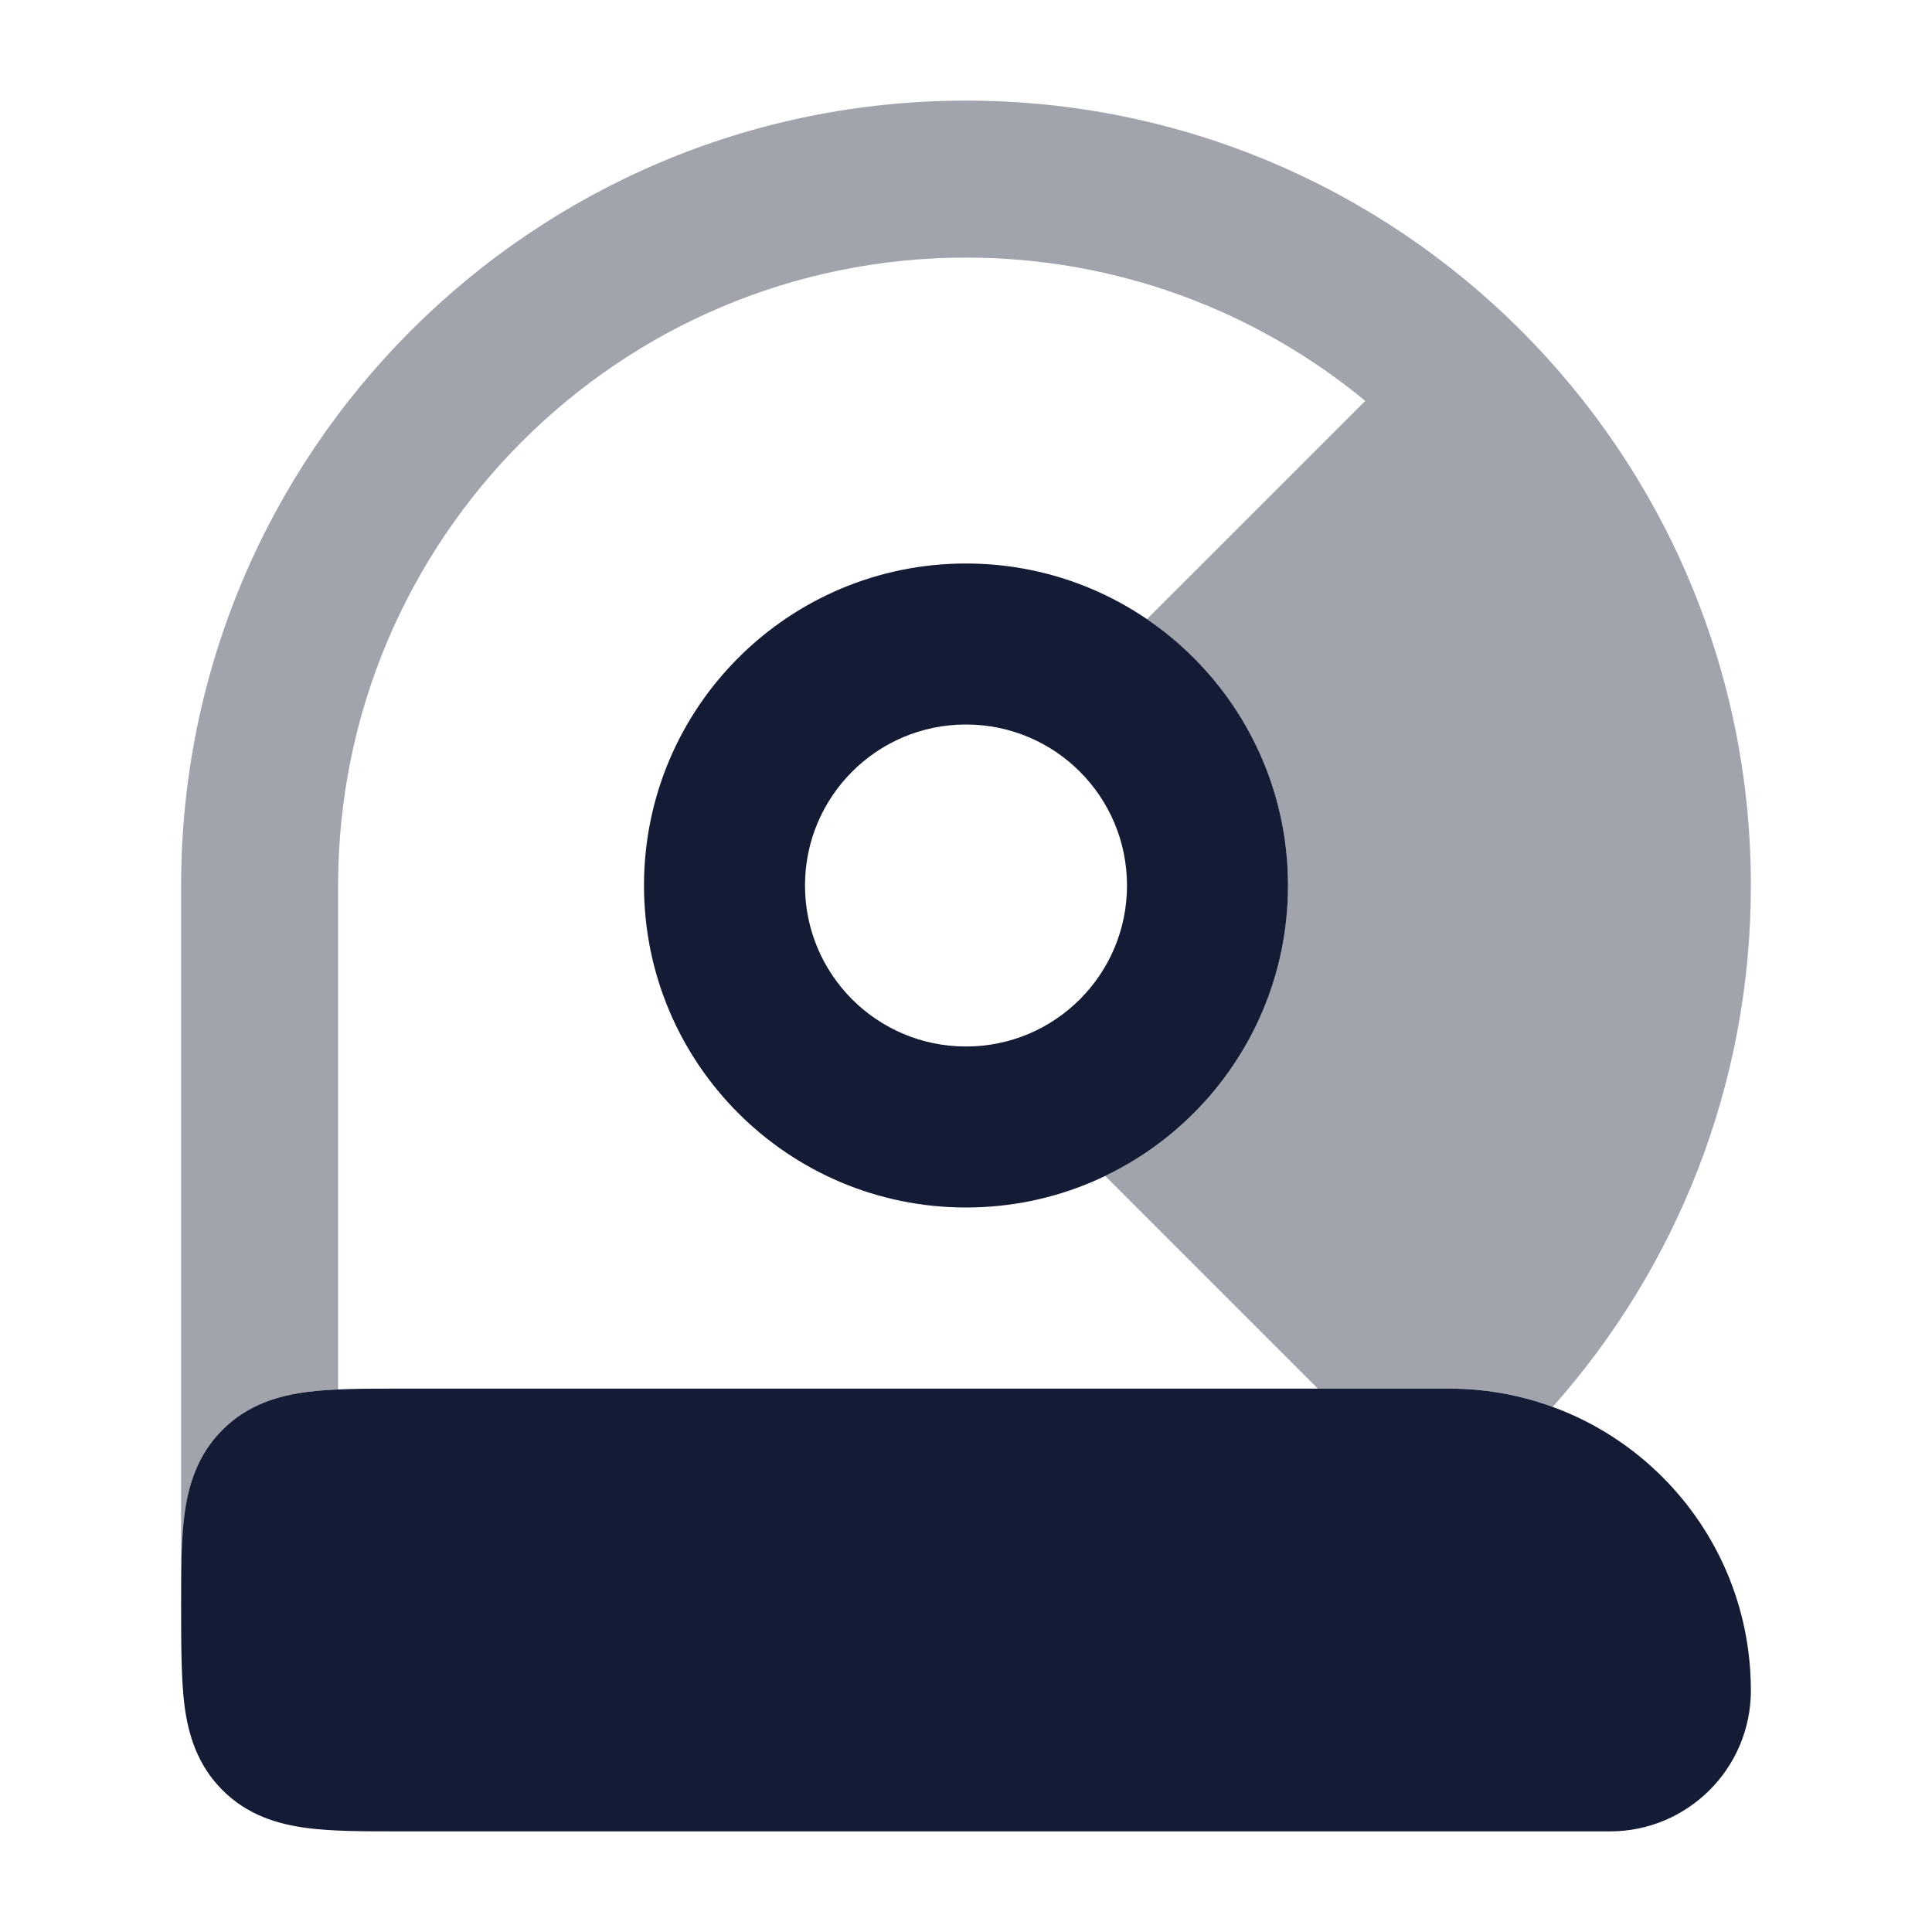 <svg width="24" height="24" viewBox="0 0 24 24" fill="none" xmlns="http://www.w3.org/2000/svg">
<path fill-rule="evenodd" clip-rule="evenodd" d="M12 9C10.895 9 10 9.895 10 11C10 12.105 10.895 13 12 13C13.105 13 14 12.105 14 11C14 9.895 13.105 9 12 9ZM8 11C8 8.791 9.791 7 12 7C14.209 7 16 8.791 16 11C16 13.209 14.209 15 12 15C9.791 15 8 13.209 8 11Z" fill="#141B34"/>
<path d="M4.955 17.25L18 17.25C20.071 17.25 21.75 18.929 21.75 21C21.75 21.966 20.966 22.75 20 22.75L4.955 22.75H4.955C4.522 22.75 4.126 22.75 3.803 22.707C3.447 22.659 3.072 22.547 2.763 22.237C2.454 21.928 2.341 21.553 2.293 21.197C2.25 20.874 2.25 20.388 2.25 19.955C2.25 19.522 2.25 19.126 2.293 18.803C2.341 18.447 2.454 18.072 2.763 17.763C3.072 17.453 3.447 17.341 3.803 17.293C4.126 17.25 4.522 17.25 4.955 17.25Z" fill="#141B34"/>
<path opacity="0.4" d="M4.2 11C4.2 6.692 7.692 3.2 12 3.2C13.884 3.2 15.612 3.868 16.96 4.98L14.248 7.691C15.306 8.411 16 9.624 16 11C16 12.59 15.072 13.963 13.729 14.608L16.371 17.25H18C18.453 17.25 18.886 17.33 19.288 17.477C20.819 15.755 21.75 13.486 21.75 11C21.75 5.615 17.385 1.25 12 1.25C6.615 1.25 2.25 5.615 2.25 11V19.775C2.25 19.779 2.25 19.783 2.25 19.788C2.251 19.42 2.256 19.084 2.293 18.803C2.341 18.447 2.454 18.072 2.763 17.763C3.072 17.453 3.447 17.341 3.803 17.293C3.925 17.277 4.058 17.267 4.2 17.26V11Z" fill="#141B34"/>
</svg>
